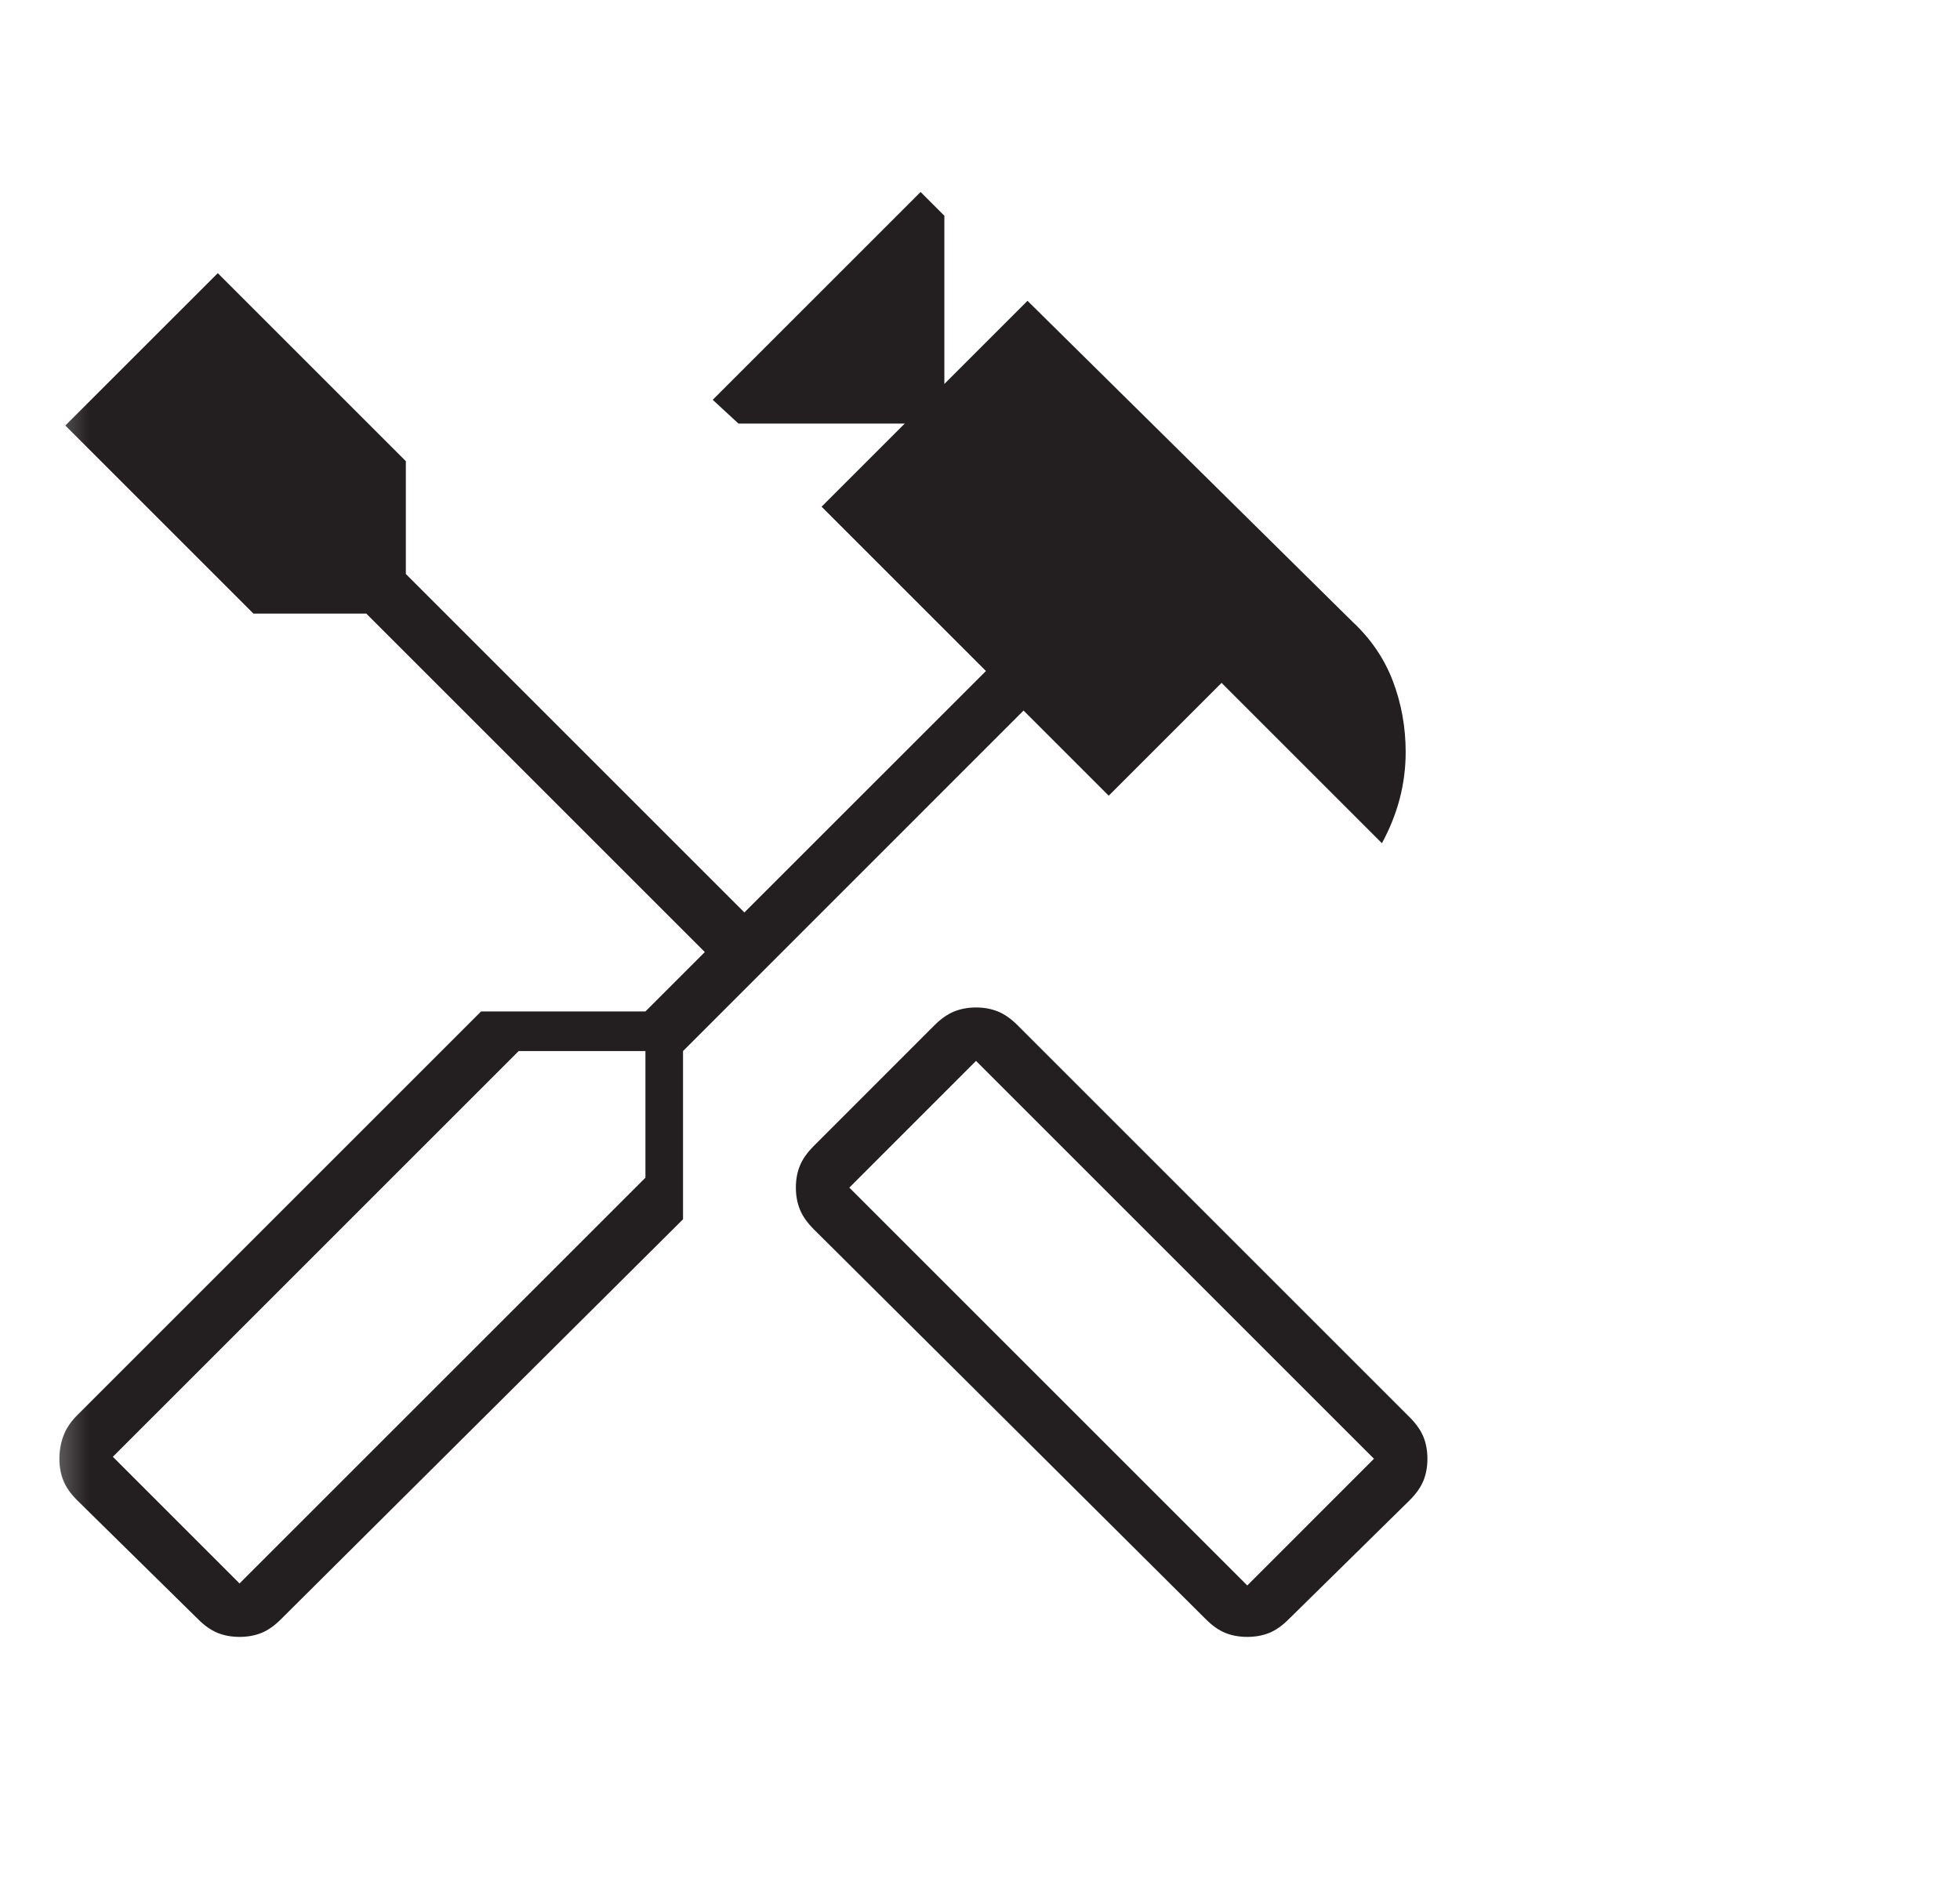 <svg width="33" height="32" viewBox="0 0 33 32" fill="none" xmlns="http://www.w3.org/2000/svg">
<mask id="mask0_2173_27972" style="mask-type:alpha" maskUnits="userSpaceOnUse" x="0" y="0" width="33" height="32">
<rect x="0.5" width="32" height="32" fill="#D9D9D9"/>
</mask>
<g mask="url(#mask0_2173_27972)">
<path d="M21 27.566C20.867 27.566 20.744 27.544 20.633 27.5C20.522 27.455 20.411 27.378 20.3 27.266L13.7 20.7C13.589 20.589 13.511 20.477 13.467 20.366C13.422 20.255 13.4 20.133 13.4 20C13.4 19.866 13.422 19.744 13.467 19.633C13.511 19.522 13.589 19.411 13.7 19.3L15.733 17.266C15.844 17.155 15.956 17.078 16.067 17.033C16.178 16.989 16.3 16.966 16.433 16.966C16.567 16.966 16.689 16.989 16.8 17.033C16.911 17.078 17.022 17.155 17.133 17.266L23.733 23.866C23.844 23.977 23.922 24.089 23.967 24.2C24.011 24.311 24.033 24.433 24.033 24.566C24.033 24.7 24.011 24.822 23.967 24.933C23.922 25.044 23.844 25.155 23.733 25.266L21.7 27.266C21.589 27.378 21.478 27.455 21.367 27.5C21.256 27.544 21.133 27.566 21 27.566ZM21 26.7L23.133 24.566L16.433 17.866L14.3 20L21 26.7ZM4.033 27.566C3.9 27.566 3.778 27.544 3.667 27.5C3.556 27.455 3.444 27.378 3.333 27.266L1.3 25.266C1.189 25.155 1.111 25.044 1.067 24.933C1.022 24.822 1 24.7 1 24.566C1 24.433 1.022 24.305 1.067 24.183C1.111 24.061 1.189 23.944 1.3 23.833L8.1 17.033H10.867L11.867 16.033L6.167 10.333H4.267L1.1 7.166L3.667 4.6L6.833 7.766V9.666L12.533 15.366L16.6 11.3L13.833 8.533L15.233 7.133H12.433L12 6.733L15.5 3.233L15.9 3.633V6.466L17.3 5.066L22.767 10.466C23.078 10.755 23.306 11.089 23.45 11.466C23.594 11.844 23.667 12.244 23.667 12.666C23.667 12.933 23.633 13.194 23.567 13.45C23.5 13.705 23.4 13.955 23.267 14.2L20.567 11.5L18.667 13.4L17.233 11.966L11.5 17.7V20.533L4.733 27.266C4.622 27.378 4.511 27.455 4.4 27.5C4.289 27.544 4.167 27.566 4.033 27.566ZM4.033 26.666L10.867 19.833V17.7H8.733L1.9 24.533L4.033 26.666Z" fill="#231F20"/>
</g>
</svg>
